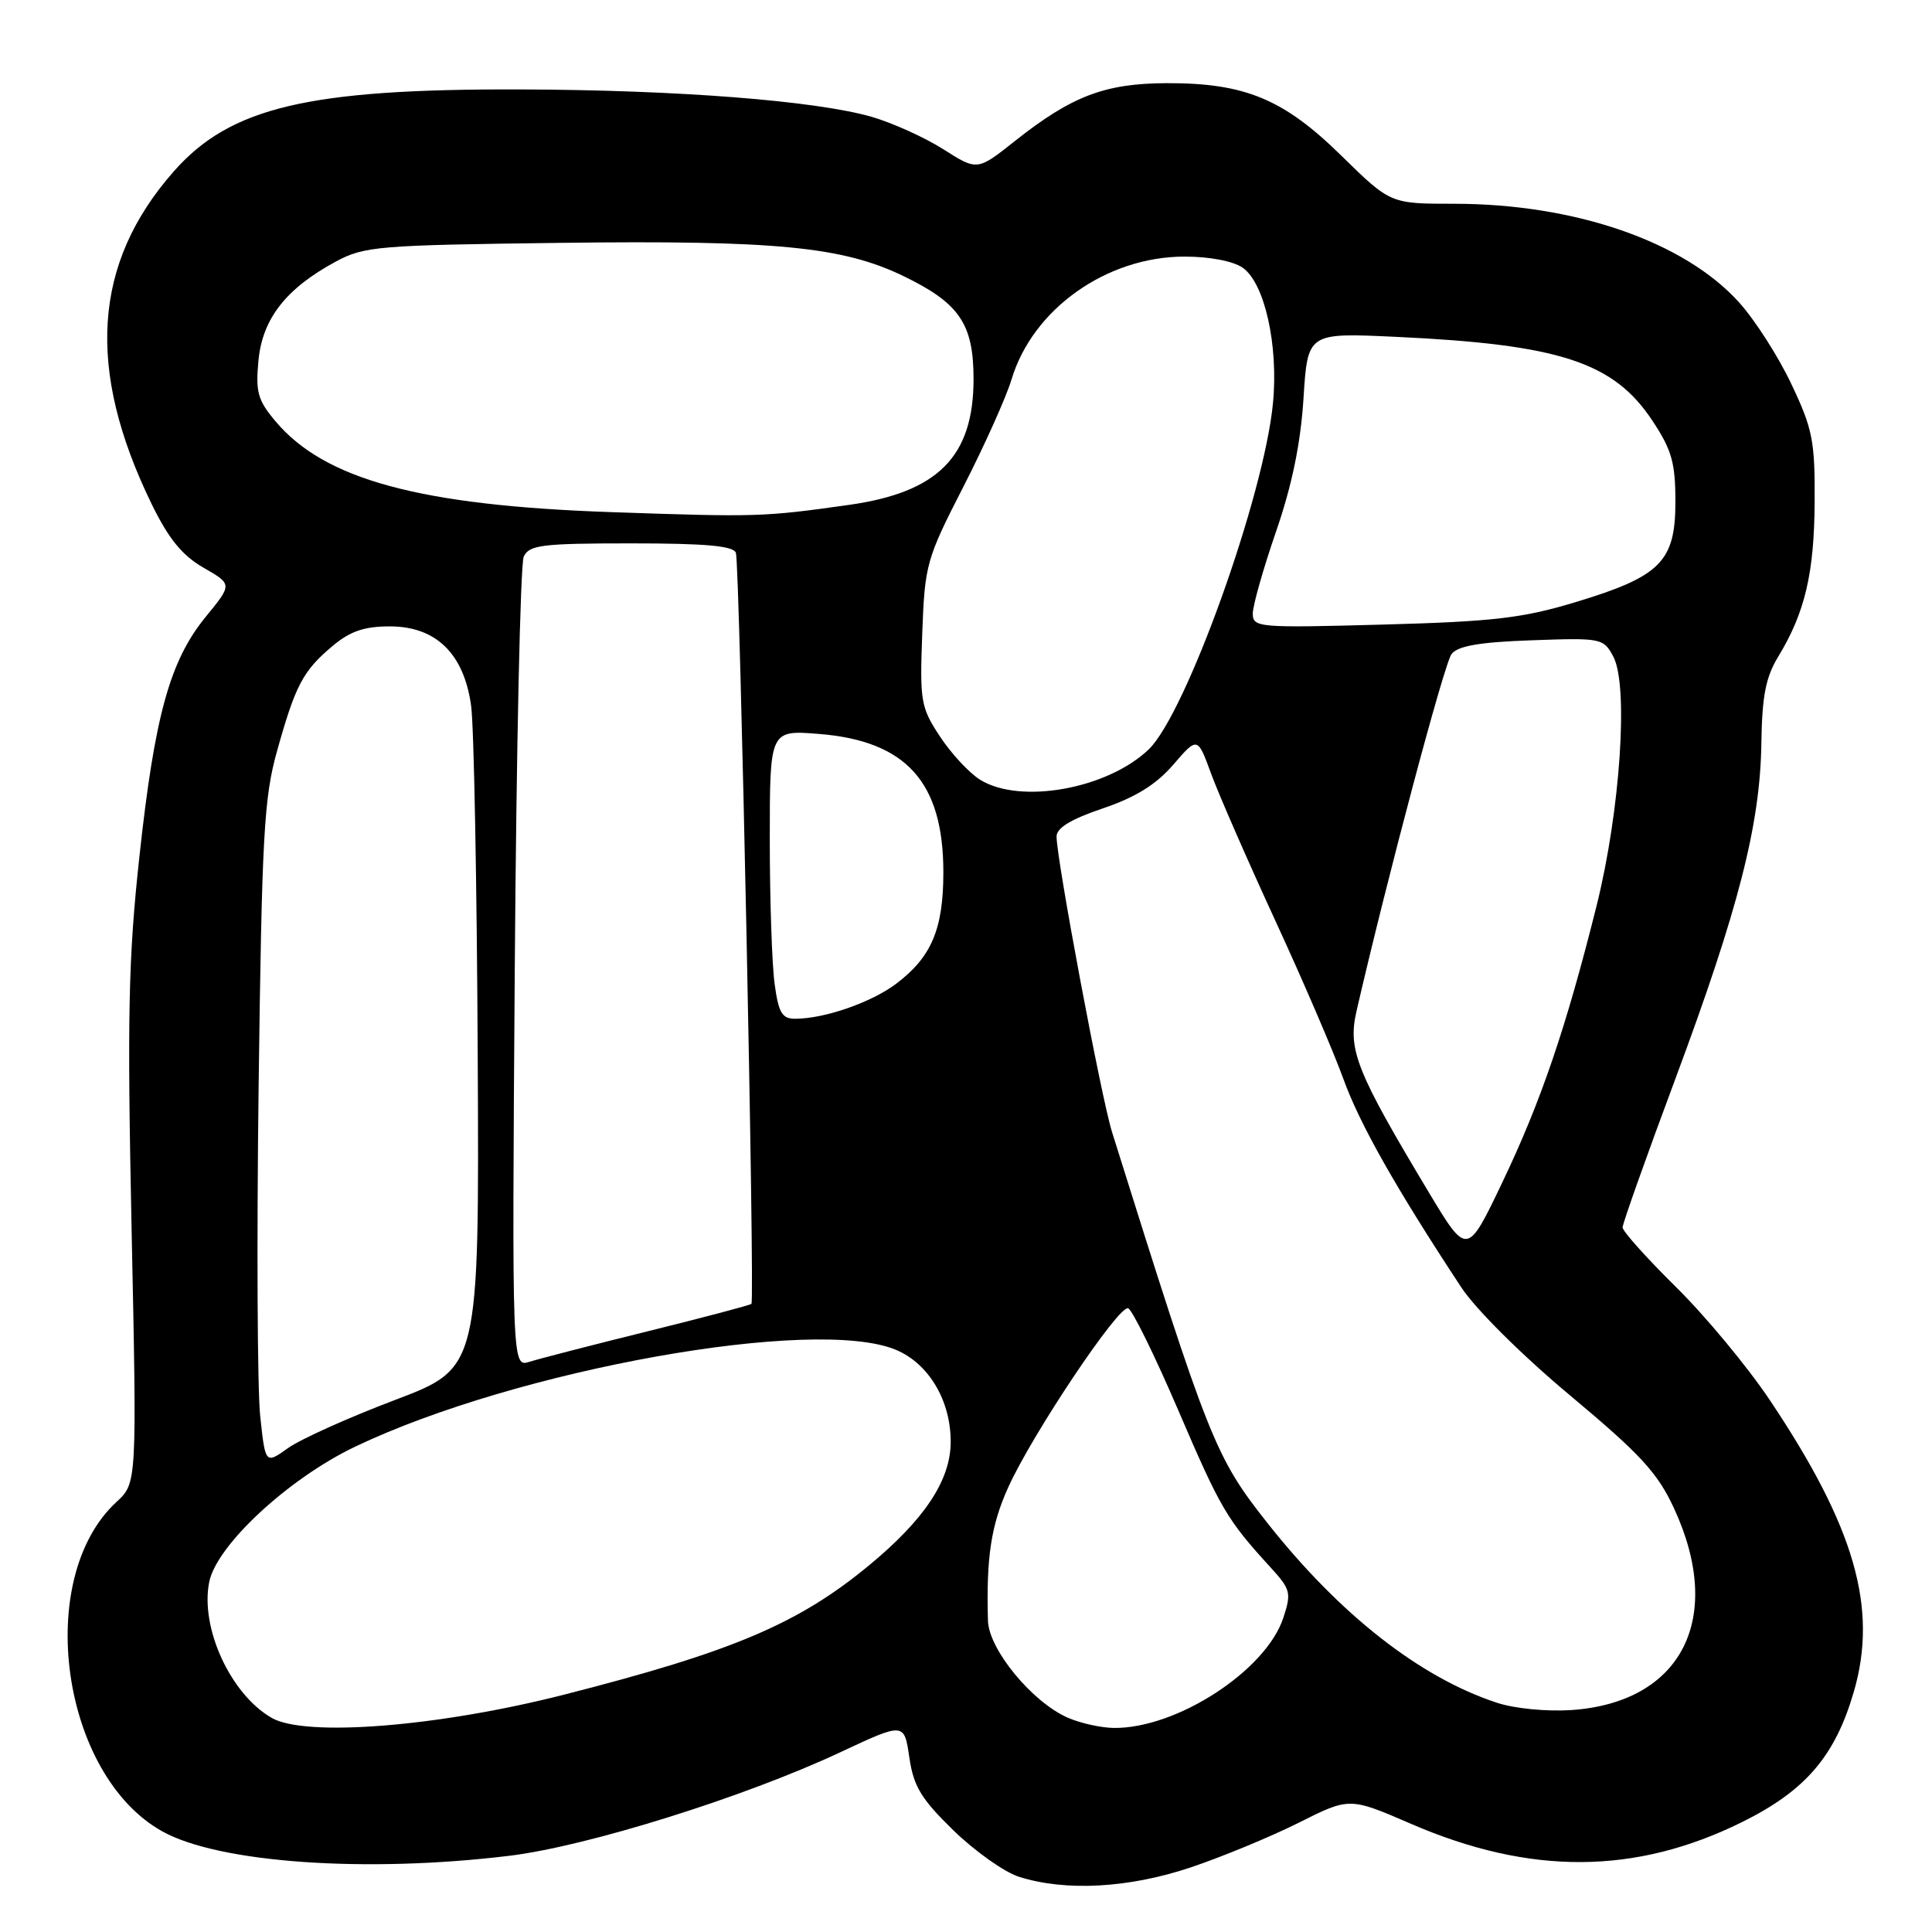 <?xml version="1.0" encoding="UTF-8" standalone="no"?>
<!DOCTYPE svg PUBLIC "-//W3C//DTD SVG 1.1//EN" "http://www.w3.org/Graphics/SVG/1.1/DTD/svg11.dtd" >
<svg xmlns="http://www.w3.org/2000/svg" xmlns:xlink="http://www.w3.org/1999/xlink" version="1.1" viewBox="0 0 256 256">
 <g >
 <path fill="currentColor"
d=" M 157.78 247.44 C 161.97 246.03 168.42 243.36 172.11 241.51 C 178.82 238.14 178.82 238.14 187.02 241.69 C 202.76 248.49 216.70 248.42 230.80 241.45 C 239.24 237.28 243.16 232.71 245.65 224.14 C 248.86 213.08 245.77 202.35 234.53 185.55 C 231.57 181.12 225.96 174.36 222.07 170.53 C 218.18 166.69 215.00 163.14 215.00 162.64 C 215.00 162.14 218.15 153.26 222.01 142.91 C 230.37 120.45 233.23 109.27 233.39 98.50 C 233.48 92.24 233.96 89.74 235.63 87.00 C 239.17 81.18 240.40 75.94 240.45 66.50 C 240.50 58.43 240.18 56.81 237.36 50.88 C 235.64 47.23 232.51 42.36 230.42 40.05 C 223.16 32.01 208.67 27.00 192.67 27.00 C 184.24 27.00 184.24 27.00 177.75 20.64 C 170.08 13.11 164.96 10.99 154.57 11.02 C 146.40 11.05 142.00 12.73 134.50 18.67 C 129.50 22.64 129.50 22.64 125.00 19.78 C 122.53 18.21 118.25 16.28 115.50 15.48 C 108.05 13.34 89.82 11.92 69.00 11.85 C 40.84 11.76 30.51 14.20 23.01 22.73 C 12.32 34.87 11.39 48.91 20.08 66.76 C 22.34 71.39 24.13 73.59 26.96 75.22 C 30.79 77.42 30.79 77.42 27.30 81.68 C 22.51 87.52 20.50 94.79 18.47 113.52 C 17.00 127.05 16.85 134.65 17.44 163.01 C 18.14 196.52 18.14 196.52 15.44 199.01 C 4.44 209.15 8.09 235.25 21.55 242.69 C 29.07 246.85 48.52 248.21 67.50 245.90 C 77.81 244.65 98.68 238.12 111.35 232.18 C 119.81 228.22 119.81 228.22 120.49 232.86 C 121.05 236.71 122.05 238.36 126.34 242.54 C 129.19 245.31 133.09 248.07 135.01 248.68 C 141.19 250.65 149.57 250.19 157.78 247.44 Z  M 36.00 227.63 C 30.55 224.49 26.51 215.71 27.72 209.63 C 28.69 204.76 38.19 195.94 47.02 191.71 C 68.45 181.46 108.07 174.36 118.74 178.87 C 123.09 180.70 126.01 185.64 125.97 191.12 C 125.95 196.16 122.46 201.40 115.10 207.46 C 105.76 215.17 97.02 218.87 74.74 224.55 C 58.10 228.80 40.47 230.20 36.00 227.63 Z  M 141.50 227.61 C 136.77 225.55 131.02 218.56 130.91 214.75 C 130.67 206.39 131.32 202.09 133.60 197.07 C 136.79 190.01 148.21 172.95 149.48 173.35 C 150.01 173.51 153.01 179.61 156.14 186.90 C 161.74 199.95 162.58 201.37 168.33 207.66 C 171.02 210.60 171.14 211.06 170.04 214.39 C 167.73 221.38 155.88 229.07 147.57 228.96 C 145.88 228.94 143.15 228.33 141.50 227.61 Z  M 198.37 225.63 C 188.20 222.30 177.56 213.98 167.95 201.82 C 161.01 193.03 160.21 191.03 147.35 150.00 C 145.92 145.45 140.00 113.90 140.00 110.84 C 140.00 109.70 141.92 108.54 146.12 107.12 C 150.46 105.65 153.19 103.96 155.46 101.33 C 158.68 97.60 158.68 97.60 160.49 102.55 C 161.49 105.27 165.32 114.03 168.99 122.00 C 172.67 129.97 176.73 139.43 178.02 143.00 C 180.18 148.97 184.99 157.47 193.62 170.57 C 195.54 173.49 201.67 179.58 208.09 184.94 C 217.40 192.72 219.64 195.16 221.82 199.87 C 228.54 214.40 222.86 225.58 208.24 226.59 C 204.99 226.81 200.71 226.40 198.37 225.63 Z  M 34.48 187.65 C 34.10 184.15 34.01 164.45 34.27 143.89 C 34.70 110.69 34.97 105.71 36.72 99.48 C 39.15 90.78 40.15 88.89 44.05 85.61 C 46.39 83.64 48.26 83.00 51.65 83.00 C 57.79 83.00 61.49 86.63 62.43 93.55 C 62.80 96.27 63.19 117.12 63.30 139.89 C 63.50 181.27 63.50 181.27 52.35 185.50 C 46.22 187.82 39.84 190.69 38.18 191.87 C 35.16 194.02 35.16 194.02 34.48 187.65 Z  M 68.21 128.34 C 68.42 99.28 68.95 74.71 69.40 73.75 C 70.12 72.21 71.83 72.00 83.64 72.00 C 93.47 72.00 97.18 72.33 97.51 73.25 C 98.02 74.68 100.04 172.30 99.57 172.77 C 99.39 172.94 93.24 174.57 85.88 176.39 C 78.52 178.21 71.45 180.04 70.17 180.44 C 67.84 181.18 67.84 181.18 68.21 128.34 Z  M 189.31 157.97 C 179.72 141.98 178.57 139.11 179.74 134.00 C 183.74 116.60 191.37 87.89 192.34 86.66 C 193.18 85.58 196.09 85.08 202.97 84.84 C 212.19 84.51 212.47 84.56 213.77 87.00 C 215.81 90.82 214.70 107.41 211.56 120.00 C 207.53 136.14 204.18 145.98 199.07 156.66 C 194.40 166.44 194.40 166.44 189.31 157.97 Z  M 102.64 130.36 C 102.29 127.81 102.00 119.20 102.00 111.22 C 102.00 96.73 102.00 96.73 108.52 97.25 C 120.09 98.18 125.00 103.64 125.00 115.58 C 125.00 123.10 123.43 126.82 118.75 130.35 C 115.46 132.83 109.27 134.98 105.39 134.99 C 103.63 135.00 103.16 134.22 102.64 130.36 Z  M 129.87 103.32 C 128.42 102.42 126.03 99.84 124.55 97.59 C 122.01 93.74 121.87 92.94 122.20 83.98 C 122.54 74.79 122.73 74.10 127.67 64.46 C 130.48 58.97 133.34 52.59 134.03 50.29 C 136.83 40.95 146.62 34.00 156.97 34.00 C 160.29 34.00 163.41 34.60 164.67 35.48 C 167.57 37.51 169.41 45.74 168.68 53.38 C 167.51 65.69 157.15 94.56 152.21 99.30 C 146.74 104.54 135.19 106.62 129.87 103.32 Z  M 166.00 81.30 C 166.00 80.24 167.39 75.35 169.08 70.44 C 171.20 64.31 172.34 58.76 172.72 52.79 C 173.27 44.09 173.27 44.09 184.89 44.63 C 206.66 45.64 213.80 47.97 218.95 55.74 C 221.52 59.62 222.00 61.31 222.00 66.50 C 222.00 74.41 220.04 76.38 208.79 79.78 C 201.75 81.91 197.90 82.36 183.25 82.76 C 166.73 83.21 166.00 83.15 166.00 81.30 Z  M 81.00 67.86 C 55.69 66.99 43.02 63.56 36.52 55.84 C 34.15 53.03 33.85 51.94 34.25 47.75 C 34.78 42.21 37.92 38.21 44.50 34.66 C 48.25 32.63 50.11 32.48 74.26 32.18 C 102.78 31.82 111.66 32.68 119.73 36.59 C 127.14 40.18 129.00 42.92 129.00 50.23 C 129.00 60.49 124.31 65.23 112.50 66.90 C 101.15 68.50 100.32 68.53 81.00 67.86 Z "/>
</g>
</svg>